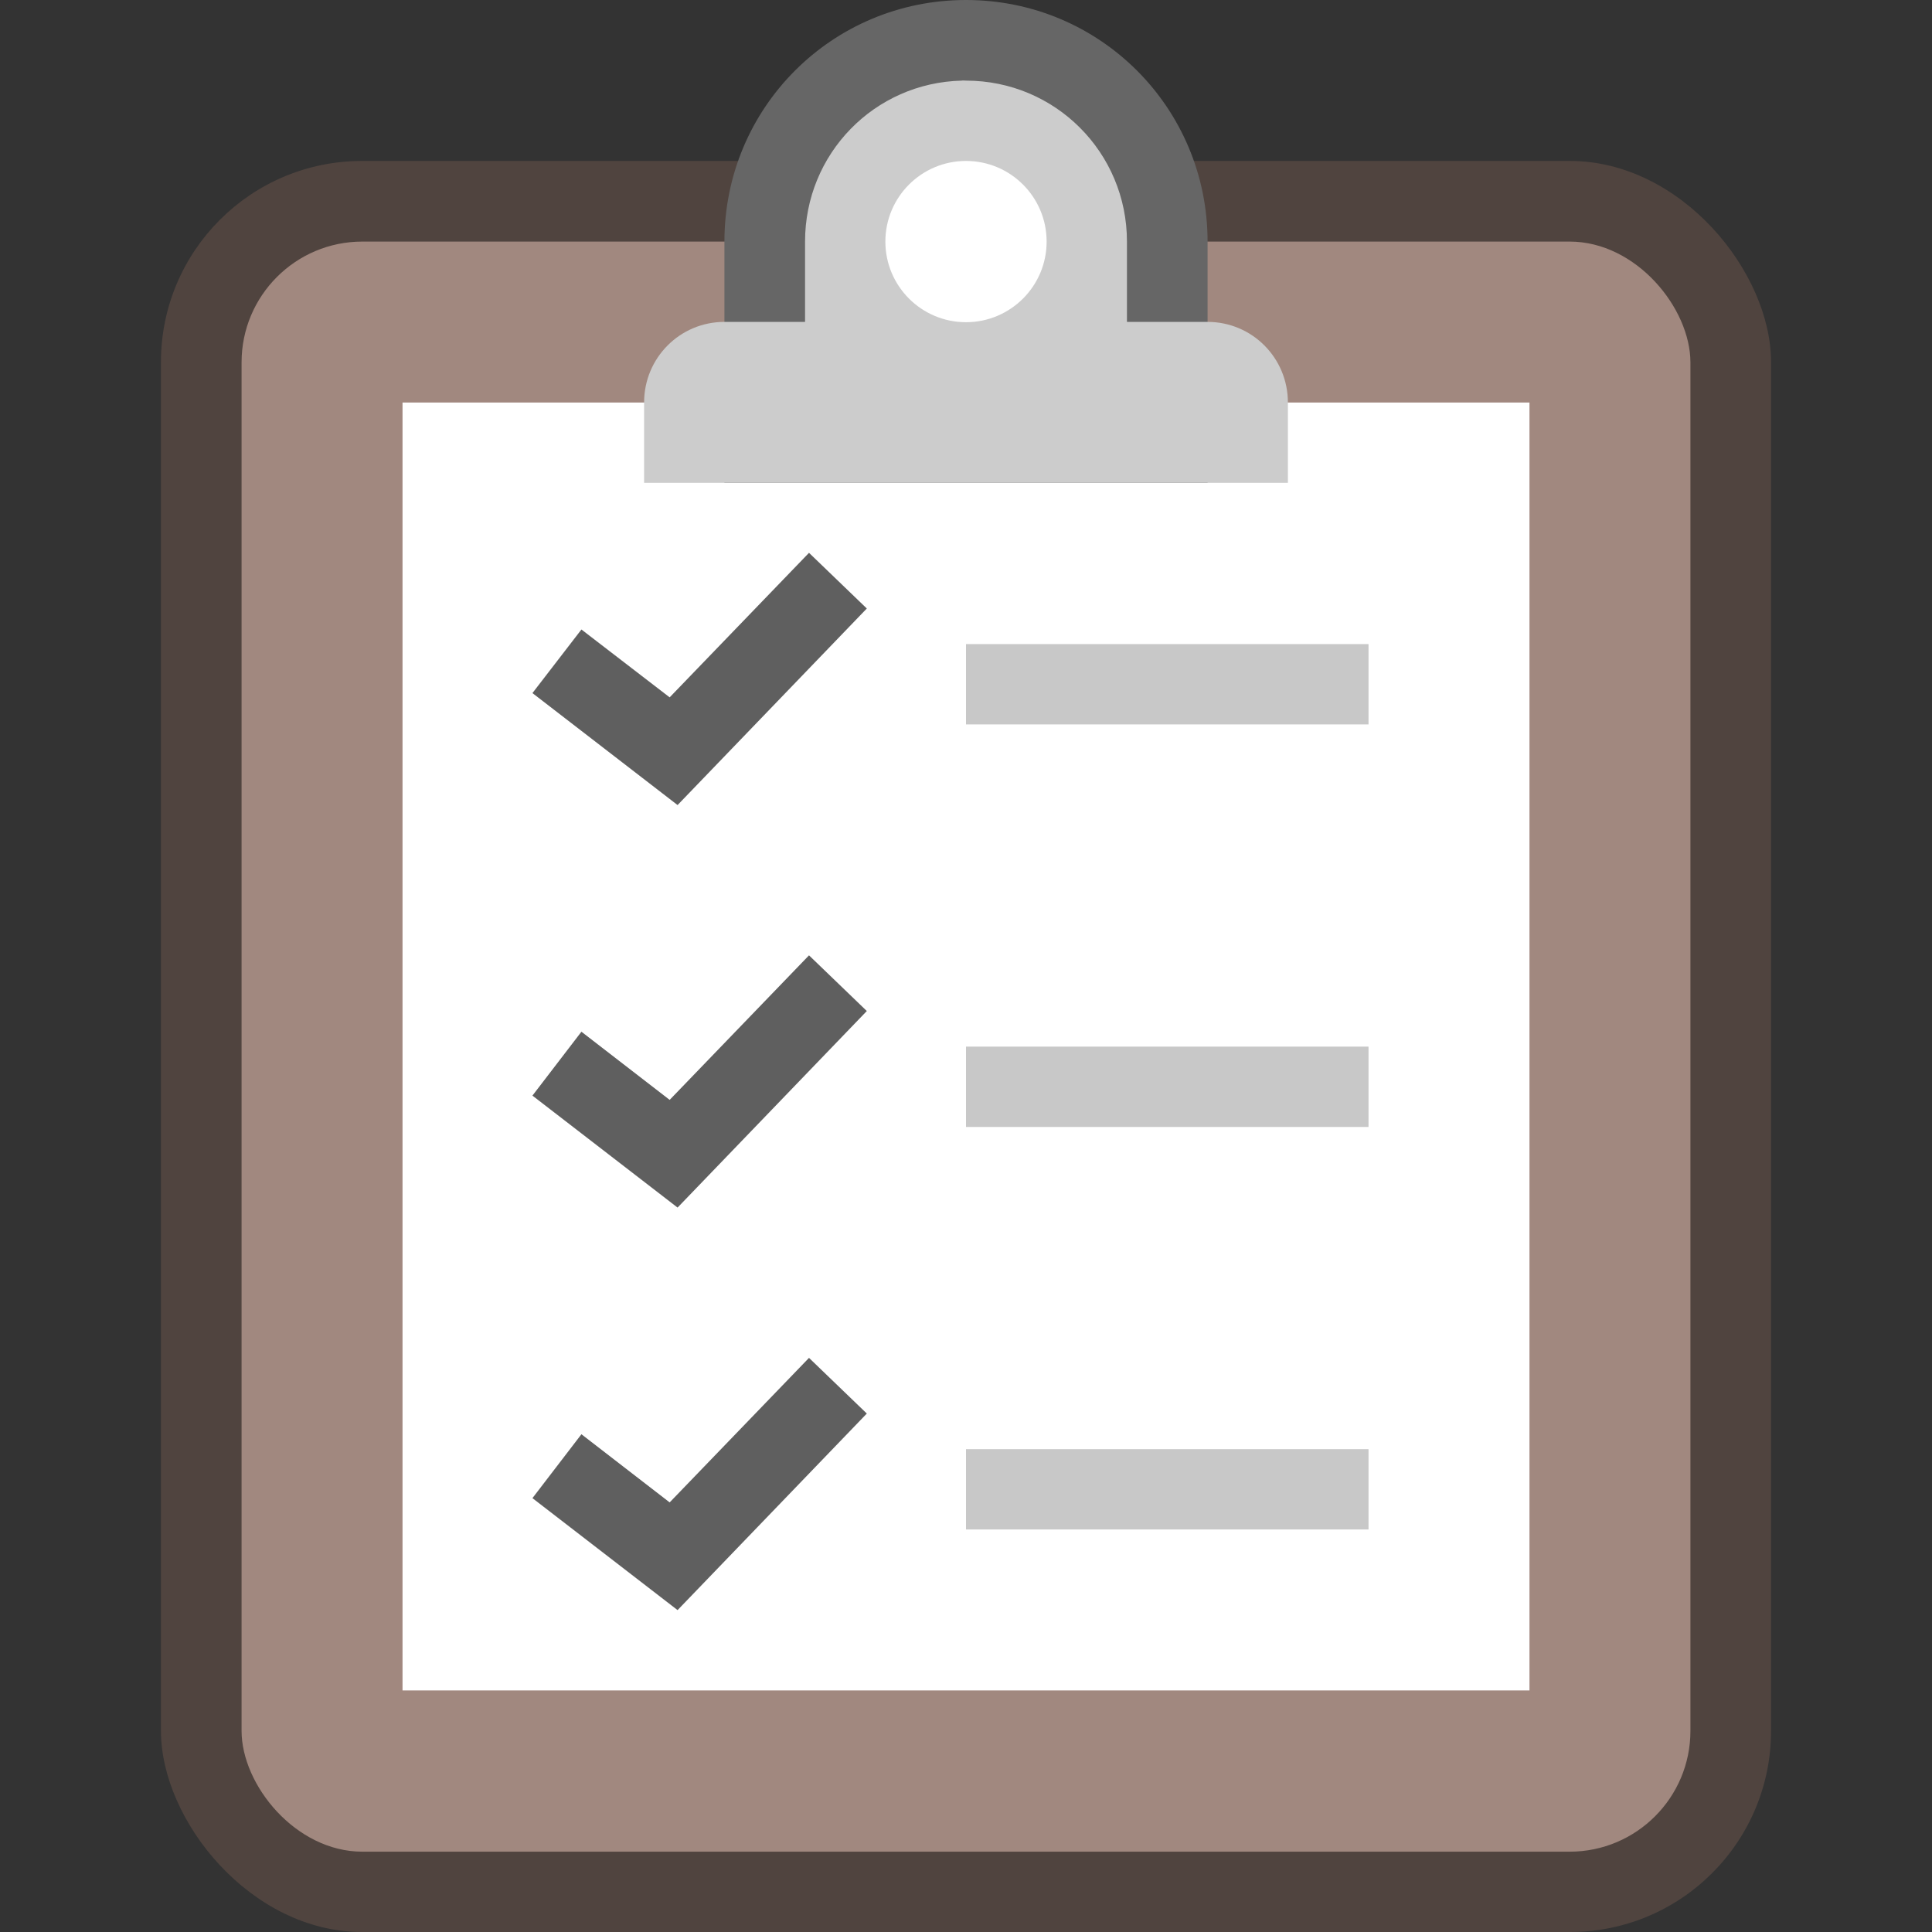 <?xml version="1.0" encoding="UTF-8" standalone="no"?>
<!-- Created with Inkscape (http://www.inkscape.org/) -->

<svg
   width="24"
   height="24"
   viewBox="0 0 6.35 6.35"
   version="1.1"
   id="svg5"
   inkscape:version="1.2 (dc2aedaf03, 2022-05-15)"
   sodipodi:docname="gnome-todo.svg"
   xmlns:inkscape="http://www.inkscape.org/namespaces/inkscape"
   xmlns:sodipodi="http://sodipodi.sourceforge.net/DTD/sodipodi-0.dtd"
   xmlns="http://www.w3.org/2000/svg"
   xmlns:svg="http://www.w3.org/2000/svg">
  <rect x="0" y="0" width="6.35" height="6.35" fill="#333333" stroke="none"/>
  <sodipodi:namedview
     id="namedview7"
     pagecolor="#ffffff"
     bordercolor="#666666"
     borderopacity="1.0"
     inkscape:pageshadow="2"
     inkscape:pageopacity="0.0"
     inkscape:pagecheckerboard="0"
     inkscape:document-units="px"
     showgrid="false"
     units="px"
     height="48px"
     inkscape:zoom="33.916667"
     inkscape:cx="12"
     inkscape:cy="12"
     inkscape:window-width="1846"
     inkscape:window-height="1011"
     inkscape:window-x="0"
     inkscape:window-y="0"
     inkscape:window-maximized="1"
     inkscape:current-layer="svg5"
     inkscape:showpageshadow="2"
     inkscape:deskcolor="#d1d1d1" />
  <defs
     id="defs2" />
  <rect
     style="opacity:1;fill:#50443f;fill-opacity:1;stroke-width:0.265"
     id="rect1162"
     width="5.292"
     height="5.821"
     x="0.529"
     y="0.529"
     ry="0.661" />
  <rect
     style="opacity:1;fill:#a1887f;fill-opacity:1;stroke-width:0.265"
     id="rect3620"
     width="4.762"
     height="5.292"
     x="0.794"
     y="0.794"
     ry="0.397" />
  <rect
     style="fill:#ffffff;fill-opacity:1;stroke-width:0.443"
     id="rect2331"
     width="3.704"
     height="4.233"
     x="1.323"
     y="1.323" />
  <path
     style="color:#000000;fill:#c8c8c8;stroke:none;stroke-width:0.224;-inkscape-stroke:none"
     d="M 3.175,2.117 V 2.381 H 4.498 V 2.117 Z"
     id="path9511"
     sodipodi:nodetypes="ccccc" />
  <path
     style="color:#000000;fill:#5f5f5f;stroke:none;stroke-width:0.265"
     d="M 2.659,1.817 2.201,2.292 1.911,2.069 1.75,2.278 2.227,2.646 2.849,2 Z"
     id="path9513" />
  <path
     style="color:#000000;fill:#c8c8c8;stroke:none;stroke-width:0.224;-inkscape-stroke:none"
     d="M 3.175,3.44 V 3.704 H 4.498 V 3.44 Z"
     id="path9515"
     sodipodi:nodetypes="ccccc" />
  <path
     style="color:#000000;fill:#c8c8c8;stroke:none;stroke-width:0.224;-inkscape-stroke:none"
     d="M 3.175,4.763 V 5.027 H 4.498 V 4.763 Z"
     id="path9517"
     sodipodi:nodetypes="ccccc" />
  <path
     style="color:#000000;fill:#5f5f5f;stroke:none;stroke-width:0.265"
     d="M 2.659,3.14 2.201,3.615 1.911,3.391 1.75,3.601 2.227,3.969 2.849,3.323 Z"
     id="path9519"
     sodipodi:nodetypes="ccccccc" />
  <path
     style="color:#000000;fill:#5f5f5f;stroke:none;stroke-width:0.265"
     d="M 2.659,4.463 2.201,4.938 1.911,4.714 1.75,4.924 2.227,5.292 2.849,4.646 Z"
     id="path9521" />
  <path
     id="rect797"
     style="fill:#666666;stroke-width:0.529;stroke-linejoin:round;fill-opacity:1"
     d="m 3.175,0 c 0.44,0 0.794,0.354 0.794,0.794 V 1.587 H 2.381 V 0.794 C 2.381,0.354 2.735,0 3.175,0 Z"
     sodipodi:nodetypes="ssccss" />
  <path
     id="rect3585"
     style="fill:#cccccc;stroke-width:0.529;stroke-linejoin:round"
     d="M 3.161 0.265 C 2.874 0.272 2.646 0.505 2.646 0.794 L 2.646 1.058 L 2.381 1.058 C 2.235 1.058 2.117 1.176 2.117 1.323 L 2.117 1.587 L 4.233 1.587 L 4.233 1.323 C 4.233 1.176 4.115 1.058 3.969 1.058 L 3.704 1.058 L 3.704 0.794 C 3.704 0.501 3.468 0.265 3.175 0.265 C 3.17 0.265 3.166 0.264 3.161 0.265 z " />
  <circle
     style="fill:#ffffff;fill-opacity:1;stroke-width:0.529;stroke-linejoin:round"
     id="path6860"
     cx="3.175"
     cy="0.794"
     r="0.265" />
</svg>
